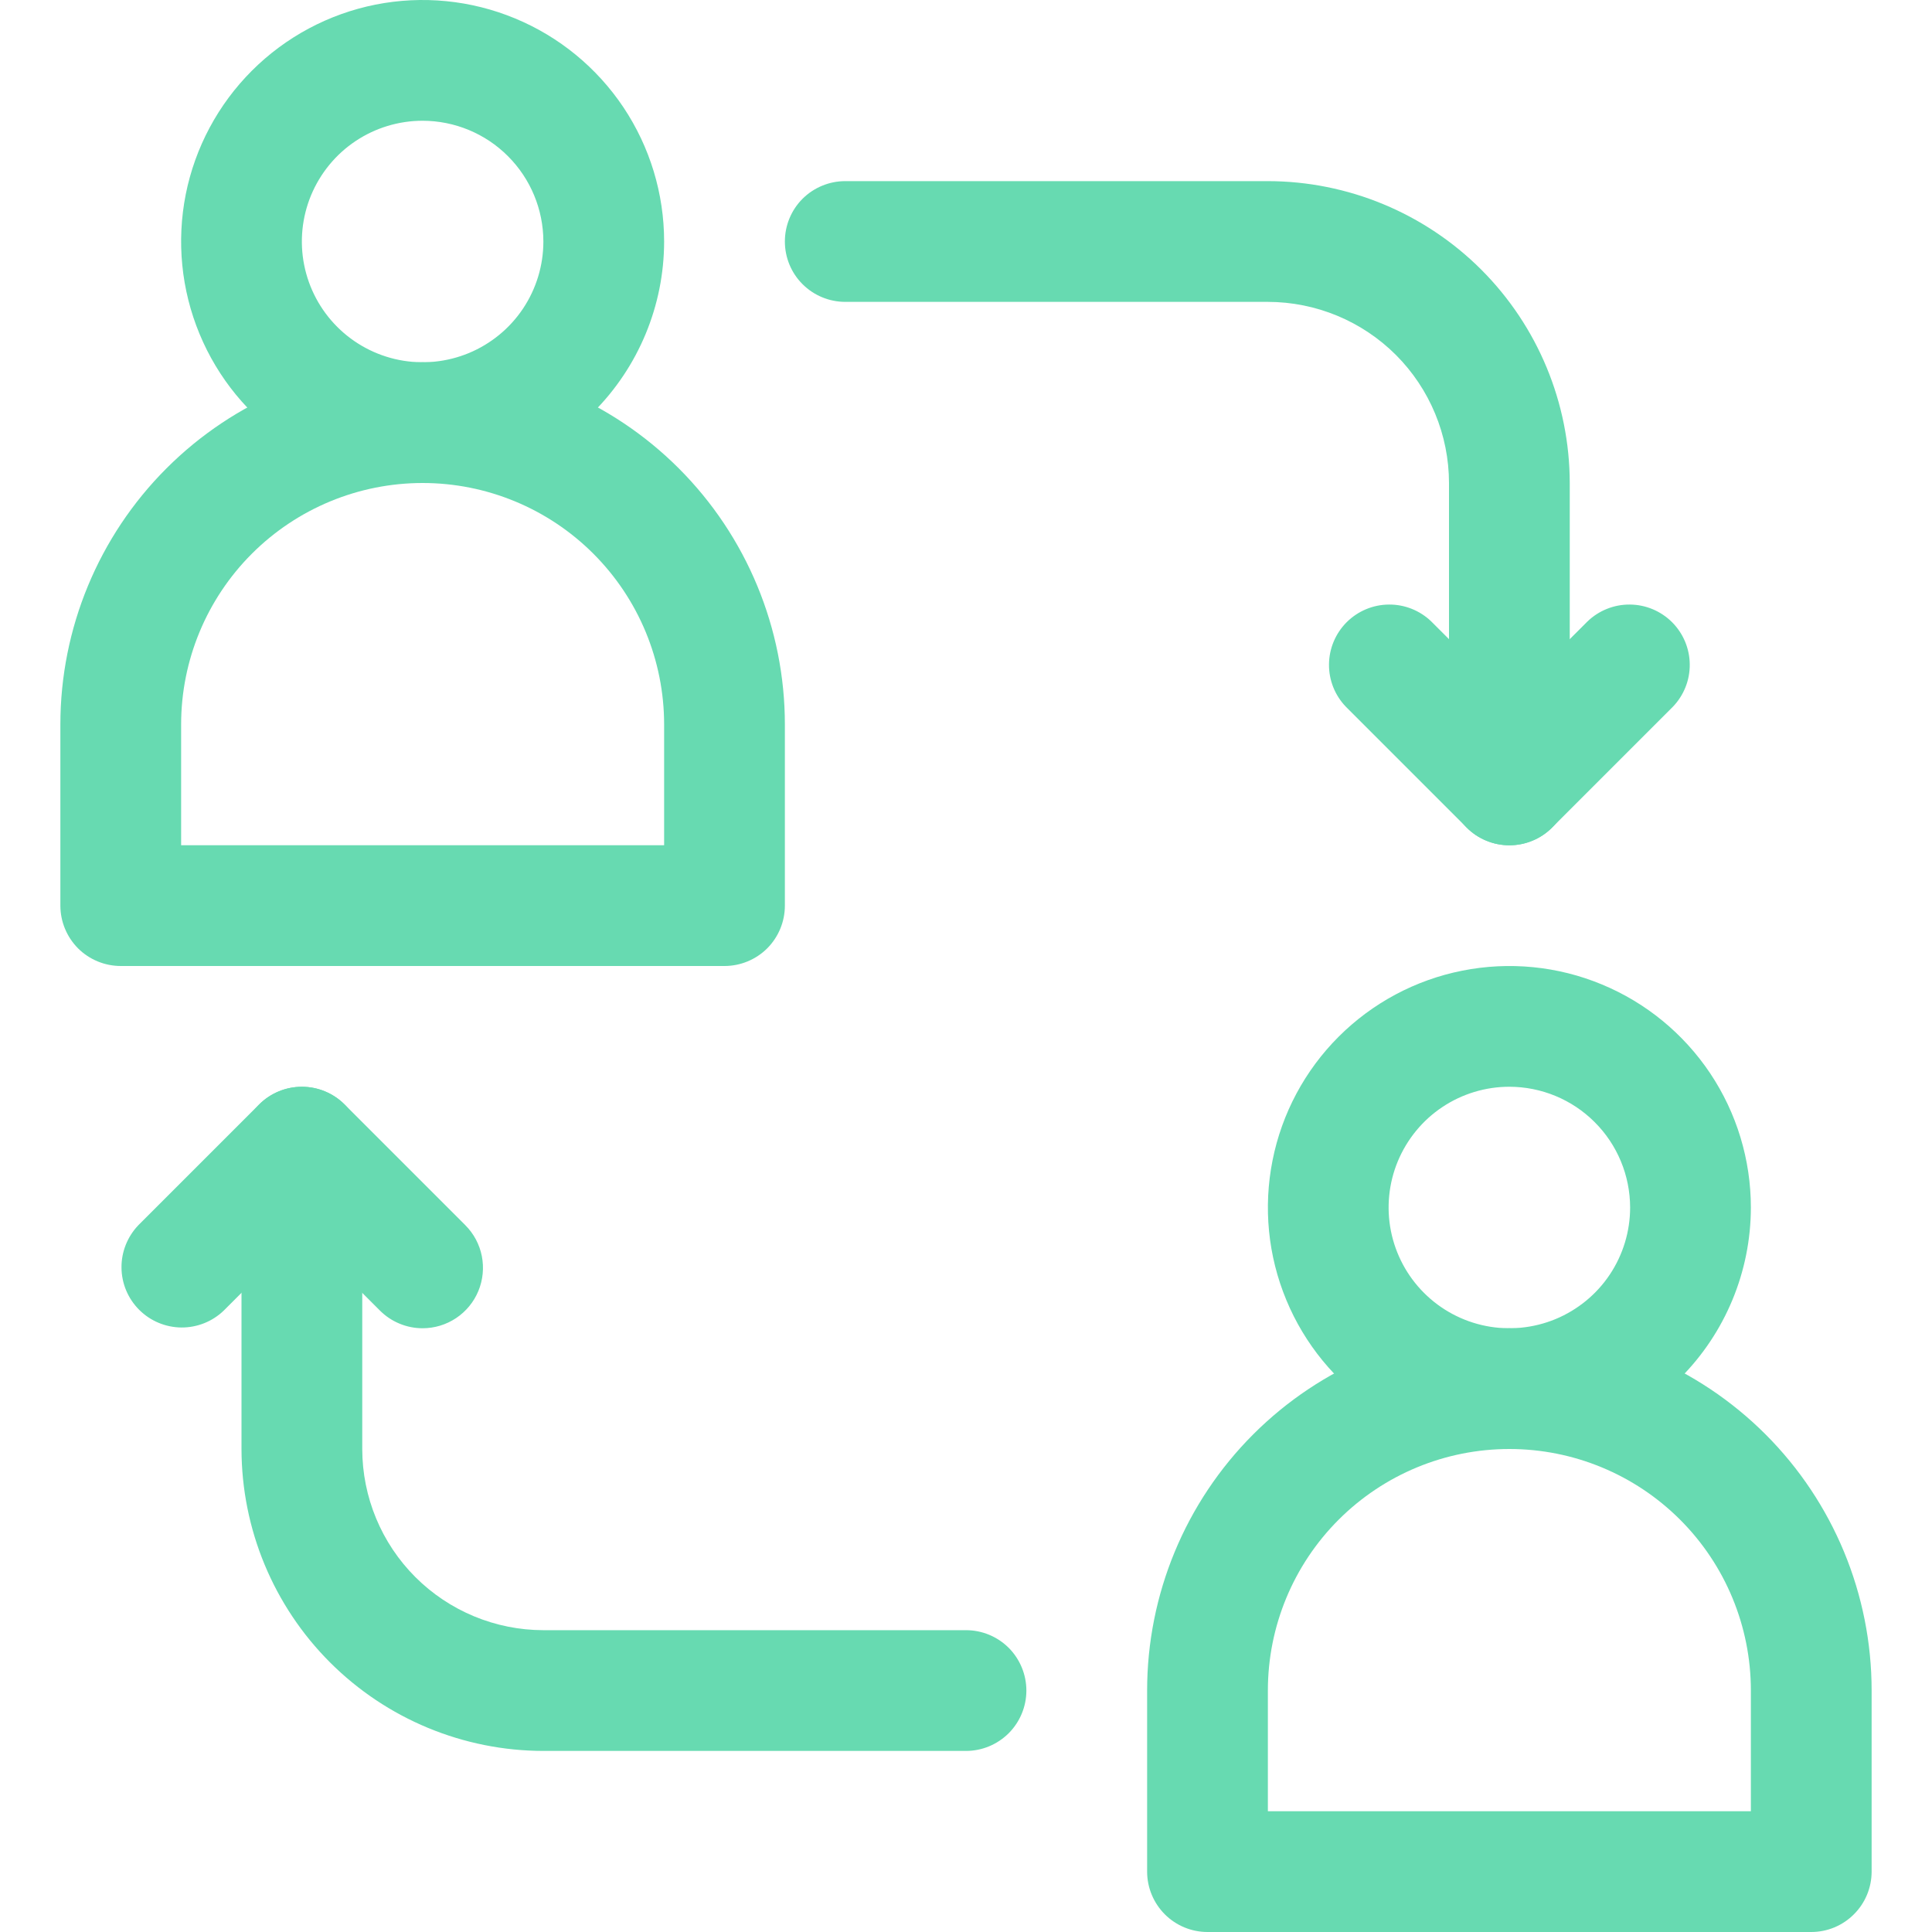 <svg xmlns="http://www.w3.org/2000/svg" width="36" height="36" viewBox="0 0 36 36" fill="none">
  <path d="M7.875 9C6.985 9 6.115 8.736 5.375 8.242C4.635 7.747 4.058 7.044 3.718 6.222C3.377 5.4 3.288 4.495 3.461 3.622C3.635 2.749 4.064 1.947 4.693 1.318C5.322 0.689 6.124 0.26 6.997 0.086C7.87 -0.087 8.775 0.002 9.597 0.343C10.419 0.683 11.122 1.26 11.617 2C12.111 2.74 12.375 3.61 12.375 4.5C12.374 5.693 11.899 6.837 11.056 7.681C10.212 8.524 9.068 8.999 7.875 9ZM7.875 2.25C7.43 2.25 6.995 2.382 6.625 2.629C6.255 2.876 5.967 3.228 5.796 3.639C5.626 4.05 5.581 4.503 5.668 4.939C5.755 5.375 5.969 5.776 6.284 6.091C6.599 6.406 7 6.62 7.436 6.707C7.873 6.794 8.325 6.749 8.736 6.579C9.147 6.408 9.499 6.12 9.746 5.75C9.993 5.38 10.125 4.945 10.125 4.5C10.124 3.903 9.887 3.332 9.465 2.91C9.044 2.488 8.472 2.251 7.875 2.25Z" fill="#67DAB1"/>
  <path d="M13.5 18H2.25C1.952 18 1.665 17.881 1.454 17.671C1.244 17.459 1.125 17.173 1.125 16.875V13.5C1.125 11.71 1.836 9.993 3.102 8.727C4.368 7.461 6.085 6.75 7.875 6.75C9.665 6.75 11.382 7.461 12.648 8.727C13.914 9.993 14.625 11.71 14.625 13.5V16.875C14.625 17.173 14.507 17.459 14.296 17.671C14.085 17.881 13.798 18 13.5 18ZM3.375 15.75H12.375V13.5C12.375 12.306 11.901 11.162 11.057 10.318C10.213 9.474 9.068 9 7.875 9C6.682 9 5.537 9.474 4.693 10.318C3.849 11.162 3.375 12.306 3.375 13.5V15.75ZM28.125 27C27.235 27 26.365 26.736 25.625 26.242C24.885 25.747 24.308 25.044 23.968 24.222C23.627 23.4 23.538 22.495 23.712 21.622C23.885 20.749 24.314 19.947 24.943 19.318C25.572 18.689 26.374 18.26 27.247 18.087C28.12 17.913 29.025 18.002 29.847 18.343C30.669 18.683 31.372 19.26 31.867 20C32.361 20.74 32.625 21.61 32.625 22.5C32.624 23.693 32.149 24.837 31.306 25.681C30.462 26.524 29.318 26.999 28.125 27ZM28.125 20.25C27.68 20.25 27.245 20.382 26.875 20.629C26.505 20.876 26.217 21.228 26.046 21.639C25.876 22.05 25.831 22.503 25.918 22.939C26.005 23.375 26.219 23.776 26.534 24.091C26.849 24.406 27.25 24.62 27.686 24.707C28.122 24.794 28.575 24.749 28.986 24.579C29.397 24.408 29.749 24.12 29.996 23.75C30.243 23.38 30.375 22.945 30.375 22.5C30.374 21.903 30.137 21.331 29.715 20.91C29.294 20.488 28.722 20.251 28.125 20.25Z" fill="#67DAB1"/>
  <path d="M33.75 36H22.5C22.202 36 21.916 35.882 21.704 35.67C21.494 35.459 21.375 35.173 21.375 34.875V31.5C21.375 29.71 22.086 27.993 23.352 26.727C24.618 25.461 26.335 24.75 28.125 24.75C29.915 24.75 31.632 25.461 32.898 26.727C34.164 27.993 34.875 29.71 34.875 31.5V34.875C34.875 35.173 34.757 35.459 34.545 35.67C34.334 35.882 34.048 36 33.75 36ZM23.625 33.75H32.625V31.5C32.625 30.306 32.151 29.162 31.307 28.318C30.463 27.474 29.319 27 28.125 27C26.931 27 25.787 27.474 24.943 28.318C24.099 29.162 23.625 30.306 23.625 31.5V33.75ZM28.125 15.75C27.827 15.75 27.541 15.632 27.329 15.421C27.119 15.21 27 14.923 27 14.625V9C26.999 8.105 26.643 7.247 26.011 6.614C25.378 5.982 24.52 5.626 23.625 5.625H15.75C15.452 5.625 15.165 5.506 14.954 5.295C14.743 5.085 14.625 4.798 14.625 4.5C14.625 4.202 14.743 3.915 14.954 3.704C15.165 3.494 15.452 3.375 15.75 3.375H23.625C25.116 3.377 26.546 3.97 27.601 5.024C28.655 6.079 29.248 7.509 29.25 9V14.625C29.25 14.923 29.131 15.21 28.921 15.421C28.709 15.632 28.423 15.75 28.125 15.75Z" fill="#67DAB1"/>
  <path d="M28.125 15.751C27.977 15.751 27.831 15.722 27.694 15.665C27.558 15.609 27.434 15.526 27.33 15.421L25.08 13.171C24.875 12.959 24.761 12.675 24.764 12.38C24.766 12.085 24.885 11.803 25.093 11.594C25.302 11.386 25.584 11.267 25.879 11.265C26.174 11.262 26.458 11.376 26.67 11.58L28.125 13.035L29.58 11.58C29.792 11.376 30.076 11.262 30.371 11.265C30.666 11.267 30.948 11.386 31.157 11.594C31.365 11.803 31.484 12.085 31.486 12.38C31.489 12.675 31.375 12.959 31.17 13.171L28.92 15.421C28.816 15.526 28.692 15.609 28.556 15.665C28.419 15.722 28.273 15.751 28.125 15.751ZM18 32.626H10.125C8.634 32.624 7.204 32.031 6.149 30.976C5.095 29.922 4.502 28.492 4.5 27.001V21.376C4.5 21.078 4.619 20.791 4.83 20.58C5.04 20.369 5.327 20.251 5.625 20.251C5.923 20.251 6.21 20.369 6.42 20.58C6.631 20.791 6.75 21.078 6.75 21.376V27.001C6.751 27.896 7.107 28.754 7.739 29.386C8.372 30.019 9.23 30.375 10.125 30.376H18C18.298 30.376 18.584 30.494 18.796 30.705C19.006 30.916 19.125 31.203 19.125 31.501C19.125 31.799 19.006 32.085 18.796 32.296C18.584 32.507 18.298 32.626 18 32.626Z" fill="#67DAB1"/>
  <path d="M7.875 24.75C7.727 24.75 7.581 24.721 7.444 24.664C7.308 24.608 7.184 24.525 7.079 24.42L5.625 22.965L4.17 24.42C3.958 24.625 3.674 24.738 3.379 24.736C3.084 24.733 2.802 24.615 2.593 24.406C2.385 24.198 2.266 23.916 2.264 23.621C2.261 23.326 2.375 23.042 2.579 22.829L4.829 20.579C5.04 20.369 5.327 20.25 5.625 20.25C5.923 20.25 6.209 20.369 6.42 20.579L8.67 22.829C8.828 22.987 8.935 23.187 8.978 23.405C9.021 23.623 8.999 23.85 8.914 24.055C8.829 24.261 8.685 24.436 8.5 24.56C8.315 24.684 8.097 24.75 7.875 24.75Z" fill="#67DAB1"/>
</svg>